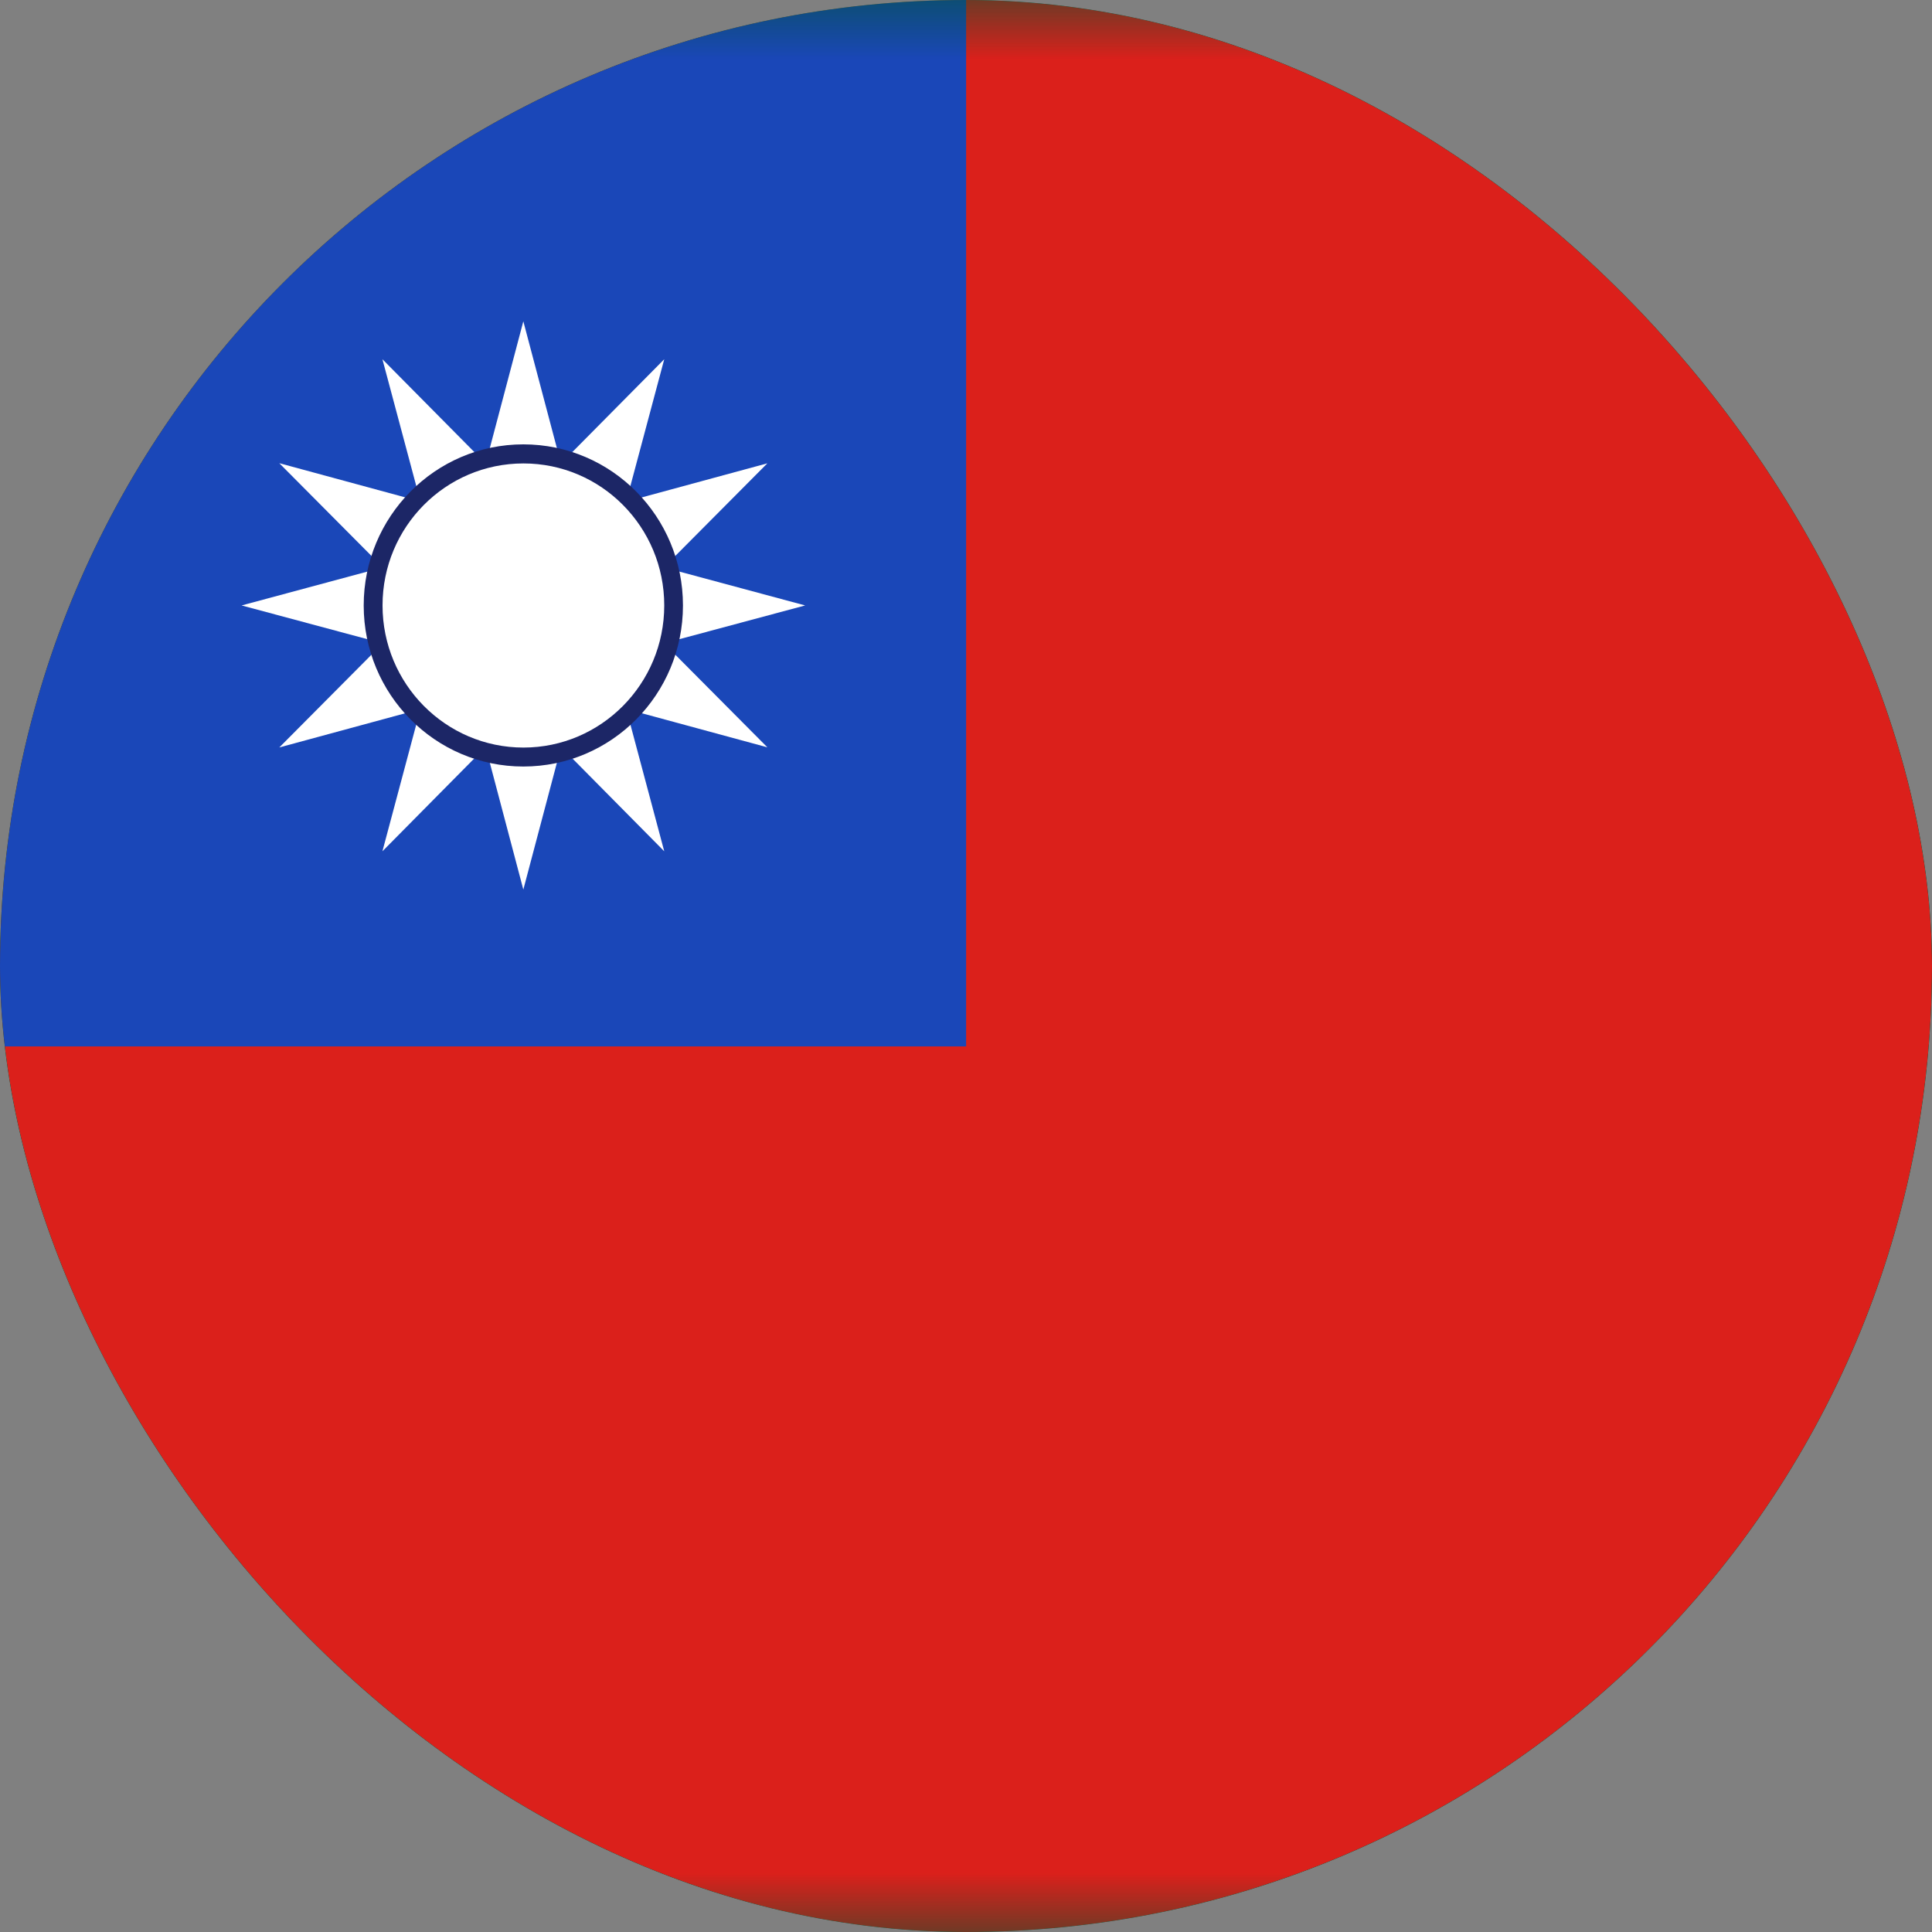 <svg width="16" height="16" viewBox="0 0 16 16" fill="none" xmlns="http://www.w3.org/2000/svg">
<rect x="0" y="0" width="16" height="16" fill="#808080" stroke="none"/>
<g clip-path="url(#clip0_1_483522)">
<rect width="16" height="16" rx="8" fill="#005430"/>
<path fill-rule="evenodd" clip-rule="evenodd" d="M6.178 5.266C6.158 5.086 6.065 5.013 6.051 5.053H6.078C6.065 5.106 6.025 5.453 6.045 5.613C6.065 5.766 6.225 6.013 6.405 6.013C6.517 6.017 6.583 5.798 6.631 5.637C6.66 5.541 6.682 5.465 6.705 5.473C6.746 5.486 6.737 5.626 6.729 5.75V5.75V5.75V5.75V5.75L6.729 5.75L6.729 5.75C6.726 5.808 6.723 5.863 6.725 5.899C6.731 6.006 6.891 6.126 7.045 6.119C7.126 6.112 7.204 6.044 7.28 5.979C7.347 5.921 7.411 5.866 7.471 5.859C7.528 5.853 7.555 5.896 7.587 5.945C7.626 6.007 7.673 6.079 7.791 6.079C7.969 6.079 8.031 5.959 8.074 5.877C8.082 5.86 8.09 5.845 8.098 5.833C8.145 5.759 8.238 5.746 8.205 5.806C8.171 5.859 8.185 5.966 8.278 5.946C8.351 5.936 8.395 5.8 8.427 5.703C8.436 5.675 8.444 5.65 8.451 5.633C8.478 5.553 8.378 5.593 8.338 5.633C8.298 5.673 8.205 5.639 8.138 5.606C8.09 5.582 8.077 5.521 8.058 5.436L8.058 5.436C8.051 5.403 8.043 5.366 8.031 5.326L8.023 5.301C7.983 5.18 7.969 5.139 8.031 5.139C8.051 5.139 8.072 5.149 8.09 5.157C8.131 5.176 8.155 5.188 8.118 5.053C8.071 4.866 7.871 4.746 7.825 4.753C7.778 4.766 7.571 4.873 7.671 5.106C7.687 5.146 7.707 5.19 7.728 5.237C7.83 5.464 7.955 5.744 7.745 5.766C7.5 5.792 7.535 5.296 7.55 5.087L7.551 5.066C7.565 4.873 7.451 4.666 7.378 4.666C7.32 4.671 7.291 4.76 7.265 4.839L7.265 4.839L7.265 4.839L7.265 4.839L7.265 4.839L7.265 4.839L7.265 4.839L7.265 4.839C7.258 4.861 7.252 4.881 7.245 4.899C7.225 4.95 7.249 5.041 7.276 5.146C7.295 5.22 7.316 5.302 7.325 5.379C7.345 5.566 7.205 5.799 7.105 5.799C7.011 5.799 6.878 5.686 6.885 5.506C6.891 5.333 6.838 4.959 6.765 4.959C6.691 4.959 6.598 5.066 6.551 5.153C6.532 5.184 6.511 5.264 6.488 5.354C6.446 5.515 6.396 5.708 6.331 5.713C6.231 5.719 6.198 5.446 6.178 5.266ZM3.005 4.76C2.941 4.771 2.979 4.854 3.02 4.946C3.026 4.959 3.032 4.973 3.038 4.986C3.085 5.093 3.105 5.186 3.078 5.246C3.052 5.306 3.158 5.246 3.185 5.153C3.212 5.053 3.185 4.733 3.005 4.766V4.76ZM2.765 5.32C2.765 5.32 2.767 5.318 2.771 5.317C2.745 5.882 2.852 6.246 3.018 6.273C3.158 6.296 3.19 6.034 3.216 5.816L3.216 5.816C3.221 5.775 3.226 5.735 3.231 5.7C3.265 5.473 3.338 5.653 3.338 5.653C3.338 5.653 3.325 5.973 3.325 6.146C3.325 6.32 3.445 6.346 3.571 6.366C3.698 6.386 3.698 6.48 3.698 6.48L3.725 7.313C3.985 7.233 3.918 6.74 3.918 6.74C3.918 6.74 3.865 6.166 3.945 6.106C4.025 6.053 4.218 6.24 4.218 6.24C4.218 6.24 4.378 6.333 4.558 6.1C4.681 5.946 4.61 5.681 4.568 5.527C4.547 5.448 4.533 5.397 4.558 5.406C4.625 5.433 4.625 5.38 4.585 5.293C4.545 5.206 4.411 4.98 4.278 5.08C4.158 5.174 4.289 5.454 4.377 5.642L4.391 5.673C4.478 5.86 4.365 5.926 4.298 5.886C4.238 5.846 4.111 5.706 4.111 5.706C4.111 5.706 4.191 5.686 4.111 5.36C4.031 5.033 3.891 5.08 3.891 5.08C3.891 5.08 3.831 5.08 3.818 5.32C3.811 5.442 3.864 5.567 3.905 5.667C3.947 5.768 3.978 5.843 3.925 5.86C3.818 5.9 3.791 5.633 3.778 5.266C3.765 4.9 3.691 4.813 3.565 4.846C3.431 4.886 3.578 5.46 3.591 5.48C3.605 5.493 3.718 5.96 3.591 5.98C3.465 5.993 3.491 5.813 3.491 5.813C3.531 5.38 3.411 5.2 3.411 5.2C3.411 5.2 3.218 5.106 3.131 5.553C3.045 6 3.025 5.946 3.025 5.946C2.945 5.966 2.884 5.67 2.847 5.491C2.834 5.431 2.825 5.383 2.818 5.366C2.799 5.32 2.781 5.316 2.771 5.317L2.771 5.313L2.765 5.32ZM4.014 4.866C3.999 4.835 3.981 4.8 3.952 4.8V4.806C3.892 4.806 3.885 5.08 4.112 5.093C4.345 5.106 4.318 4.8 4.265 4.8C4.238 4.8 4.232 4.826 4.225 4.853C4.218 4.88 4.212 4.906 4.185 4.906C4.157 4.906 4.153 4.878 4.149 4.85C4.145 4.825 4.141 4.8 4.118 4.8C4.093 4.8 4.085 4.833 4.078 4.864C4.072 4.889 4.067 4.913 4.052 4.913C4.037 4.913 4.026 4.891 4.014 4.866ZM7.258 6.192C7.288 6.192 7.305 6.228 7.321 6.259C7.333 6.284 7.344 6.306 7.358 6.306C7.374 6.306 7.379 6.282 7.385 6.256C7.392 6.226 7.4 6.192 7.425 6.192C7.448 6.192 7.451 6.217 7.455 6.243C7.46 6.271 7.464 6.299 7.492 6.299C7.518 6.299 7.525 6.272 7.532 6.246C7.538 6.219 7.545 6.192 7.572 6.192C7.625 6.192 7.652 6.499 7.418 6.486C7.192 6.472 7.198 6.199 7.258 6.199V6.192ZM9.247 5.713C9.232 5.682 9.215 5.646 9.185 5.646V5.653C9.125 5.653 9.118 5.926 9.345 5.94C9.578 5.953 9.552 5.646 9.498 5.646C9.472 5.646 9.465 5.673 9.458 5.7C9.452 5.726 9.445 5.753 9.418 5.753C9.391 5.753 9.386 5.725 9.382 5.697C9.378 5.671 9.374 5.646 9.352 5.646C9.326 5.646 9.319 5.68 9.312 5.71C9.306 5.736 9.3 5.76 9.285 5.76C9.27 5.76 9.26 5.738 9.247 5.713ZM5.891 6.253C5.891 6.253 5.818 6.227 5.785 6.273C5.767 6.293 5.765 6.334 5.763 6.375C5.759 6.43 5.756 6.486 5.718 6.493C5.688 6.5 5.663 6.46 5.636 6.418C5.61 6.375 5.581 6.33 5.545 6.327C5.51 6.323 5.467 6.376 5.421 6.433L5.421 6.433C5.37 6.497 5.314 6.566 5.258 6.573C5.208 6.58 5.201 6.524 5.194 6.465C5.188 6.407 5.181 6.346 5.131 6.34C5.115 6.34 5.095 6.36 5.076 6.379C5.048 6.408 5.02 6.436 5.005 6.4C4.985 6.34 4.871 5.413 4.871 5.413C4.871 5.413 5.018 5.447 5.045 5.413C5.078 5.373 4.858 4.953 4.858 4.953C4.858 4.953 4.798 4.787 4.691 4.827C4.585 4.867 4.585 5.087 4.598 5.12C4.611 5.16 4.771 6.253 4.771 6.253C4.771 6.253 4.831 6.513 4.765 6.54C4.733 6.556 4.699 6.517 4.657 6.47C4.611 6.417 4.555 6.354 4.485 6.347C4.351 6.333 4.045 6.433 4.051 6.7C4.051 6.967 4.178 7.047 4.265 7.06C4.31 7.063 4.384 7.018 4.449 6.978C4.508 6.942 4.559 6.911 4.571 6.927C4.598 6.96 4.411 7.46 4.038 7.5C3.665 7.54 3.625 7.267 3.618 7.107C3.616 7.072 3.616 7.041 3.615 7.013C3.614 6.913 3.613 6.865 3.571 6.907C3.551 6.927 3.391 7.187 3.438 7.507C3.498 7.927 4.058 7.813 4.058 7.813C4.058 7.813 4.418 7.793 4.618 7.387C4.724 7.17 4.74 7.052 4.749 6.988C4.756 6.931 4.758 6.916 4.811 6.913C4.925 6.907 4.771 7.393 4.751 7.427C4.738 7.46 4.465 8 4.025 8.053C3.552 8.108 3.498 7.942 3.437 7.756L3.437 7.756C3.431 7.738 3.425 7.719 3.418 7.7C3.38 7.593 3.378 7.486 3.376 7.409C3.375 7.336 3.374 7.29 3.345 7.293C3.285 7.293 3.218 7.62 3.231 7.76C3.251 7.893 3.325 8.367 3.885 8.327C4.445 8.287 4.871 7.913 4.985 7.567C5.091 7.22 5.011 6.86 5.011 6.86C5.011 6.86 4.998 6.807 5.125 6.88C5.198 6.922 5.244 6.887 5.298 6.846C5.338 6.815 5.382 6.782 5.445 6.773C5.531 6.762 5.554 6.782 5.575 6.801C5.592 6.816 5.607 6.829 5.651 6.827C5.751 6.813 5.898 6.753 5.898 6.553V6.26L5.891 6.253ZM4.331 6.633C4.398 6.587 4.465 6.68 4.465 6.68C4.331 6.827 4.265 6.68 4.331 6.633ZM5.391 5.666C5.104 5.813 5.104 5.713 5.104 5.713L5.706 5.178C5.696 5.165 5.681 5.145 5.658 5.113C5.651 5.106 5.644 5.1 5.644 5.093C5.564 4.96 5.591 4.833 5.751 4.826C5.925 4.82 5.944 4.926 5.925 5.013C5.911 5.1 5.838 5.066 5.838 5.066C5.838 5.066 5.758 4.94 5.711 4.98C5.664 5.02 5.778 5.093 5.778 5.093C5.778 5.093 5.938 5.166 5.938 5.213C5.938 5.286 5.551 5.586 5.391 5.666ZM5.692 5.646C5.715 5.636 5.706 5.681 5.696 5.732C5.686 5.781 5.675 5.836 5.692 5.853C5.709 5.87 5.755 5.857 5.8 5.844C5.842 5.832 5.882 5.82 5.898 5.833C5.925 5.859 5.772 6.066 5.685 6.046C5.592 6.026 5.512 5.939 5.525 5.846C5.545 5.753 5.572 5.706 5.692 5.646ZM6.445 4.673C6.486 4.668 6.429 4.745 6.391 4.796L6.391 4.796C6.38 4.812 6.37 4.825 6.365 4.833C6.361 4.84 6.356 4.847 6.351 4.853C6.333 4.877 6.317 4.898 6.338 4.94C6.353 4.968 6.378 4.966 6.402 4.964C6.423 4.963 6.442 4.961 6.452 4.98C6.478 5.02 6.405 5.113 6.332 5.093C6.258 5.073 6.185 4.966 6.218 4.886C6.252 4.806 6.365 4.693 6.445 4.68V4.673ZM6.965 5.153C6.925 5.126 6.944 4.96 6.965 4.886V4.88C6.965 4.88 7.018 4.68 7.104 4.7C7.181 4.717 7.149 4.828 7.117 4.936L7.117 4.936C7.113 4.951 7.108 4.965 7.104 4.98C7.078 5.1 7.005 5.186 6.965 5.153ZM5.365 6.993C5.311 6.993 5.385 7.133 5.418 7.193C5.437 7.227 5.438 7.306 5.44 7.371C5.441 7.422 5.442 7.464 5.451 7.466C5.471 7.466 5.565 7.386 5.565 7.287C5.565 7.186 5.525 7 5.365 7V6.993ZM7.858 7.033H8.831L8.825 7.046C8.845 7.066 8.778 7.16 8.725 7.226C8.7 7.257 8.686 7.299 8.672 7.339C8.656 7.387 8.64 7.432 8.611 7.446C8.558 7.473 8.371 7.546 8.078 7.553C7.785 7.56 7.638 7.686 7.611 7.76C7.593 7.81 7.647 7.835 7.693 7.857C7.715 7.867 7.734 7.876 7.745 7.886C7.75 7.891 7.763 7.899 7.78 7.909C7.863 7.958 8.041 8.063 7.958 8.146C7.699 8.405 7.174 7.957 6.958 7.773C6.907 7.73 6.874 7.701 6.865 7.7C6.825 7.686 6.765 7.766 6.685 7.88C6.438 8.226 6.191 8.326 5.951 8.34C5.759 8.35 5.64 8.135 5.586 8.038C5.573 8.014 5.563 7.997 5.558 7.993C5.546 7.981 5.365 8.045 5.168 8.114L5.168 8.114C4.927 8.199 4.662 8.292 4.651 8.266C4.631 8.22 4.965 7.993 4.965 7.993C4.965 7.993 5.578 7.626 5.598 7.553C5.618 7.48 5.758 7.22 5.771 7.22C5.845 7.22 5.771 7.48 5.771 7.48C5.771 7.48 5.731 7.506 5.931 7.366C6.125 7.22 6.245 7.046 6.251 6.9C6.259 6.81 6.193 6.74 6.132 6.677C6.094 6.636 6.058 6.599 6.045 6.56C6.005 6.46 6.005 6.293 6.145 6.22C6.285 6.146 6.411 6.38 6.451 6.48C6.491 6.58 6.465 6.6 6.405 6.566C6.345 6.533 6.318 6.573 6.345 6.593C6.371 6.613 6.458 6.82 6.458 7.006C6.458 7.184 6.332 7.355 6.256 7.457L6.256 7.457L6.245 7.473C6.214 7.517 6.144 7.57 6.071 7.625L6.071 7.625C5.968 7.703 5.857 7.786 5.838 7.86C5.811 7.986 6.031 8.16 6.491 7.713C6.605 7.6 6.711 7.42 6.745 7.273C6.778 7.126 6.698 6.806 6.605 6.566C6.511 6.326 6.525 6.146 6.618 6.086C6.698 6.035 6.754 6.176 6.785 6.254C6.79 6.267 6.794 6.278 6.798 6.286C6.825 6.34 6.891 6.513 6.911 6.613C6.938 6.706 6.985 7.093 6.985 7.093C6.985 7.093 7.025 7.14 7.045 7.04C7.054 6.974 7.152 6.909 7.239 6.85C7.277 6.825 7.312 6.802 7.338 6.78C7.425 6.706 7.818 6.626 7.818 6.626C7.805 6.28 7.945 6.08 8.165 6.08C8.385 6.08 8.465 6.353 8.465 6.493C8.465 6.633 8.305 6.773 8.191 6.846C8.128 6.887 8 6.922 7.9 6.949C7.82 6.971 7.758 6.988 7.758 7C7.758 7.026 7.858 7.033 7.858 7.033ZM8.185 6.56C8.211 6.52 8.131 6.406 8.045 6.406C7.998 6.406 8.011 6.46 8.045 6.493C8.071 6.526 8.165 6.6 8.185 6.56ZM7.552 7.452C7.586 7.435 7.625 7.416 7.678 7.366H7.671C7.725 7.32 7.531 7.286 7.351 7.26C7.298 7.253 7.254 7.243 7.217 7.234C7.138 7.216 7.094 7.205 7.071 7.26C7.038 7.333 7.071 7.513 7.151 7.606C7.169 7.627 7.186 7.649 7.201 7.669L7.201 7.669C7.255 7.737 7.299 7.794 7.371 7.8C7.419 7.806 7.413 7.77 7.404 7.72C7.396 7.672 7.385 7.612 7.418 7.566C7.47 7.492 7.508 7.473 7.552 7.452ZM3.158 6.606C3.084 6.652 2.871 6.886 2.858 6.946C2.845 7.001 2.924 6.971 3.02 6.935L3.02 6.935L3.044 6.926C3.151 6.886 3.498 6.719 3.498 6.719C3.498 6.719 3.658 6.672 3.644 6.606C3.631 6.539 3.451 6.412 3.158 6.606ZM2.838 7.686V7.413H2.832C2.772 7.428 2.739 7.611 2.709 7.773C2.699 7.829 2.689 7.883 2.678 7.926C2.638 8.093 2.705 8.273 2.878 8.293C3.052 8.306 3.072 7.96 3.038 7.913C3.021 7.892 2.979 7.927 2.937 7.961C2.897 7.994 2.858 8.026 2.838 8.013C2.811 7.995 2.821 7.903 2.829 7.812C2.834 7.767 2.838 7.722 2.838 7.686ZM8.131 7.926C8.131 7.929 8.131 7.931 8.131 7.933V7.926ZM8.132 7.936L8.131 7.933V7.939L8.132 7.936ZM8.132 7.936C8.137 7.953 8.167 7.953 8.199 7.952C8.235 7.951 8.275 7.95 8.291 7.973C8.307 7.991 8.298 8.018 8.288 8.047C8.278 8.08 8.266 8.114 8.291 8.139C8.327 8.175 8.438 8.14 8.514 8.116C8.537 8.109 8.557 8.102 8.571 8.099C8.638 8.086 8.778 8.046 8.758 7.993C8.739 7.942 8.671 7.952 8.624 7.958L8.618 7.959C8.596 7.959 8.576 7.972 8.556 7.985C8.532 8 8.507 8.016 8.478 8.013C8.425 8.006 8.378 7.986 8.405 7.933C8.431 7.873 8.438 7.799 8.405 7.773C8.372 7.74 8.15 7.843 8.132 7.936ZM8.365 4.833L8.611 5.066V5.073C8.649 5.107 8.655 5.033 8.662 4.948C8.668 4.867 8.676 4.775 8.711 4.753C8.778 4.713 8.838 4.866 8.838 4.866C8.838 4.866 9.098 5.353 9.098 5.413C9.098 5.449 9.086 5.441 9.067 5.43C9.055 5.422 9.04 5.413 9.025 5.413C8.991 5.413 8.991 5.479 8.991 5.479L9.071 5.959L9.725 7.073C9.725 7.073 9.745 7.553 9.691 7.533C9.605 7.499 9.118 6.486 9.118 6.486C9.118 6.486 9.191 7.433 9.118 7.673C9.051 7.913 8.858 7.933 8.858 7.933V6.066C8.858 6.066 8.325 5.353 8.225 5.213C8.125 5.073 8.098 4.853 8.158 4.746C8.218 4.639 8.365 4.833 8.365 4.833ZM9.185 5C9.138 4.96 9.125 4.853 9.185 4.833C9.258 4.807 9.325 4.86 9.378 4.927C9.431 4.993 9.431 5.153 9.418 5.227C9.405 5.3 9.331 5.427 9.291 5.4C9.267 5.384 9.277 5.357 9.292 5.32C9.302 5.296 9.313 5.267 9.318 5.233C9.331 5.147 9.231 5.04 9.185 5ZM9.692 4.793C9.718 4.759 9.952 5.206 9.952 5.233C9.952 5.24 9.957 5.25 9.962 5.262C9.976 5.289 9.994 5.324 9.952 5.353C9.892 5.393 9.858 5.433 9.858 5.493C9.858 5.524 9.889 5.766 9.921 6.011L9.921 6.011L9.921 6.011C9.949 6.234 9.979 6.46 9.985 6.533C9.998 6.686 10.005 7.406 9.985 7.533C9.945 7.799 9.805 7.993 9.652 8.146C9.498 8.306 9.138 8.479 9.012 8.233C9.012 8.233 8.958 8.213 9.152 8.119C9.345 8.026 9.698 7.806 9.772 7.613C9.865 7.373 9.745 6.566 9.745 6.566C9.745 6.566 9.618 5.473 9.618 5.406C9.618 5.339 9.625 4.893 9.692 4.793ZM10.383 5.397C10.347 5.38 10.319 5.367 10.332 5.472H10.325L10.365 5.746C10.365 5.746 10.558 7.299 10.531 7.519C10.505 7.732 10.338 7.792 10.338 7.792C10.338 7.792 10.312 7.119 10.245 6.479C10.206 6.086 10.139 5.707 10.105 5.517L10.105 5.517C10.093 5.446 10.085 5.402 10.085 5.392C10.078 5.326 10.078 4.879 10.145 4.779C10.171 4.746 10.418 5.186 10.418 5.212C10.418 5.22 10.427 5.237 10.438 5.257L10.438 5.257C10.463 5.306 10.501 5.378 10.458 5.406C10.435 5.421 10.407 5.408 10.383 5.397ZM10.671 5.846C10.618 5.886 10.651 5.999 10.738 6.133C10.825 6.266 10.998 6.366 11.018 6.366C11.038 6.366 11.038 6.166 11.038 6.066C11.038 5.966 11.071 5.919 11.085 5.939C11.098 5.953 11.185 5.966 11.198 5.939C11.205 5.913 11.145 5.753 11.138 5.739C11.131 5.726 11.038 5.619 10.998 5.686C10.977 5.716 10.969 5.759 10.962 5.803V5.803C10.953 5.854 10.944 5.907 10.911 5.939C10.884 5.964 10.852 5.932 10.817 5.898C10.775 5.856 10.729 5.81 10.678 5.846H10.671ZM10.812 6.713C10.818 6.699 11.292 6.359 11.292 6.359V6.366C11.345 6.326 11.365 6.453 11.365 6.486C11.365 6.519 11.332 6.566 11.332 6.566C11.332 6.566 10.898 6.873 10.865 6.919C10.832 6.973 10.758 6.906 10.758 6.846C10.754 6.804 10.781 6.763 10.799 6.737C10.806 6.725 10.812 6.717 10.812 6.713ZM11.225 6.732L11.225 6.733L11.22 6.732H11.225ZM11.225 6.733C11.255 6.735 11.385 6.762 11.385 7.039C11.385 7.352 11.272 7.352 11.258 7.352C11.249 7.348 11.253 7.27 11.256 7.208V7.208L11.256 7.208C11.257 7.182 11.258 7.159 11.258 7.146C11.263 7.117 11.244 7.076 11.226 7.036C11.215 7.011 11.204 6.986 11.198 6.966C11.185 6.913 11.172 6.766 11.225 6.733ZM12.225 5.386C12.151 5.253 12.171 5.126 12.225 5.119V5.126C12.285 5.119 12.378 5.186 12.405 5.459C12.431 5.733 12.298 5.793 12.298 5.793C12.298 5.793 12.278 5.739 12.305 5.646C12.329 5.563 12.305 5.522 12.247 5.424L12.225 5.386ZM10.205 7.353C10.205 7.353 10.078 8.013 10.418 8.013C10.545 8.013 10.685 7.68 10.711 7.613L10.719 7.593C10.754 7.505 10.839 7.286 10.918 7.286C10.954 7.286 11.008 7.346 11.071 7.416C11.159 7.513 11.264 7.629 11.365 7.633C11.511 7.633 11.508 7.461 11.505 7.322C11.504 7.29 11.504 7.259 11.505 7.233C11.505 7.093 11.431 5.906 11.431 5.906C11.431 5.906 10.971 5.4 10.891 5.186C10.858 5.086 10.871 4.786 10.898 4.78C10.931 4.766 11.285 5.113 11.278 5.12C11.278 5.12 11.298 5.153 11.238 5.166C11.192 5.182 11.205 5.201 11.216 5.218C11.22 5.223 11.223 5.228 11.225 5.233C11.231 5.253 11.325 5.32 11.325 5.32L11.305 4.88C11.305 4.88 11.305 4.78 11.358 4.78C11.418 4.78 11.711 5.306 11.711 5.306C11.711 5.306 11.705 5.393 11.665 5.38L11.65 5.372C11.617 5.355 11.59 5.341 11.578 5.353C11.571 5.366 11.611 5.74 11.611 5.74L11.925 6.18L11.731 4.92C11.731 4.92 11.745 4.793 11.858 4.786C11.965 4.78 12.03 4.987 12.077 5.134L12.085 5.16C12.098 5.201 12.11 5.236 12.121 5.265C12.149 5.342 12.164 5.384 12.145 5.413C12.128 5.433 12.109 5.429 12.093 5.426C12.078 5.423 12.065 5.42 12.058 5.44C12.051 5.48 12.211 6.633 12.211 6.633C12.211 6.633 12.558 7.04 12.605 7.2C12.631 7.3 12.578 7.626 12.578 7.626L12.271 7.153V7.473C12.271 7.473 12.111 7.72 12.051 7.76C11.991 7.8 11.991 6.713 11.991 6.693C11.991 6.673 11.765 6.353 11.745 6.353C11.725 6.353 11.745 7.353 11.745 7.353V7.58C11.745 7.58 11.638 7.973 11.405 7.973C11.276 7.973 11.19 7.879 11.114 7.798C11.054 7.732 11.001 7.674 10.938 7.68C10.877 7.688 10.834 7.824 10.786 7.973C10.726 8.164 10.658 8.375 10.538 8.36C10.325 8.333 10.151 8.113 10.118 7.98C10.085 7.846 10.071 7.346 10.205 7.353ZM11.731 7.953C11.731 7.906 11.885 7.893 11.885 7.893C11.885 7.893 11.998 7.893 11.998 7.926C11.998 7.938 11.986 7.96 11.973 7.983L11.973 7.983C11.956 8.012 11.938 8.044 11.938 8.066C11.938 8.086 11.969 8.094 12.002 8.103C12.038 8.112 12.075 8.122 12.078 8.146C12.086 8.176 12.047 8.189 12.005 8.204C11.98 8.212 11.955 8.221 11.938 8.233C11.885 8.273 11.765 8.339 11.731 8.293C11.706 8.268 11.757 8.204 11.798 8.152C11.823 8.12 11.845 8.092 11.845 8.079C11.845 8.064 11.821 8.046 11.795 8.027C11.765 8.003 11.731 7.978 11.731 7.953ZM12.405 8.046L12.402 8.048C12.3 8.088 12.052 8.188 12.124 8.306C12.158 8.367 12.431 8.386 12.631 8.246C12.831 8.107 12.891 7.873 12.905 7.726C12.931 7.466 12.918 6.886 12.905 6.693C12.891 6.5 12.798 5.6 12.764 5.473C12.733 5.355 12.778 5.335 12.795 5.328L12.798 5.327C12.803 5.325 12.812 5.324 12.824 5.323C12.86 5.32 12.916 5.315 12.911 5.28C12.911 5.233 12.651 4.867 12.651 4.867C12.651 4.867 12.598 4.78 12.571 4.787C12.544 4.787 12.485 4.893 12.491 5.066C12.498 5.233 12.684 6.886 12.684 6.886C12.684 6.886 12.818 7.867 12.411 8.046H12.405ZM11.264 11.159C11.264 11.159 11.451 11.086 11.511 11.159L11.518 11.166C11.523 11.172 11.528 11.178 11.533 11.184C11.59 11.252 11.651 11.325 11.651 11.526C11.651 11.606 11.604 11.886 11.438 11.866C11.264 11.846 11.284 11.739 11.284 11.739H10.531C10.531 11.739 10.571 11.866 10.471 11.866C10.378 11.866 10.304 11.712 10.304 11.652C10.304 11.592 10.331 11.459 10.331 11.459H4.864C4.864 11.459 4.578 11.526 4.138 11.139L10.371 11.166C10.371 11.166 10.264 11.039 10.271 10.986C10.284 10.932 10.311 10.846 10.371 10.846C10.4 10.846 10.404 10.86 10.409 10.878C10.414 10.896 10.42 10.919 10.458 10.932C10.531 10.959 10.564 10.986 10.538 11.046C10.511 11.106 10.491 11.159 10.491 11.159H11.264ZM11.031 11.619H11.164H11.171C11.198 11.626 11.291 11.599 11.291 11.552C11.291 11.506 11.204 11.479 11.204 11.479H10.484C10.431 11.479 10.464 11.619 10.584 11.619H10.811C10.811 11.619 10.818 11.546 10.911 11.552C10.969 11.556 10.988 11.581 11.003 11.599C11.011 11.61 11.018 11.619 11.031 11.619Z" fill="#FBFBFB"/>
<g clip-path="url(#clip1_1_483522)">
<mask id="mask0_1_483522" style="mask-type:luminance" maskUnits="userSpaceOnUse" x="-6" y="0" width="28" height="16">
<path d="M21.602 0H-5.598V16H21.602V0Z" fill="white"/>
</mask>
<g mask="url(#mask0_1_483522)">
<path d="M22.936 0H-4.264V16H22.936V0Z" fill="#DB201B"/>
<path d="M8.001 -0.667H-5.332V8.666H8.001V-0.667Z" fill="#1A47B8"/>
<path d="M4.957 5.014L4.334 7.367L3.712 5.014L4.334 2.661M4.334 5.64L6.668 5.014L4.334 4.386L2.001 5.014" fill="white"/>
<path d="M4.873 5.326L3.167 7.05L3.795 4.698L5.501 2.975M4.023 5.556L6.355 6.189L4.645 4.469L2.313 3.836" fill="white"/>
<path d="M4.645 5.557L2.313 6.19L4.023 4.47L6.355 3.837M3.795 5.326L5.501 7.05L4.873 4.698L3.167 2.975" fill="white"/>
<path d="M4.334 3.68C5.065 3.68 5.656 4.278 5.656 5.014C5.656 5.751 5.065 6.348 4.334 6.348C3.603 6.348 3.012 5.75 3.012 5.014C3.012 4.279 3.603 3.68 4.334 3.68Z" fill="#1C2666"/>
<path d="M4.335 3.838C4.979 3.838 5.501 4.364 5.501 5.014C5.501 5.664 4.978 6.191 4.335 6.191C3.691 6.191 3.168 5.664 3.168 5.014C3.168 4.364 3.69 3.838 4.335 3.838Z" fill="white"/>
</g>
</g>
</g>
<defs>
<clipPath id="clip0_1_483522">
<rect width="16" height="16" rx="8" fill="white"/>
</clipPath>
<clipPath id="clip1_1_483522">
<rect width="27.2" height="16" fill="white" transform="translate(-5.6)"/>
</clipPath>
</defs>
</svg>
